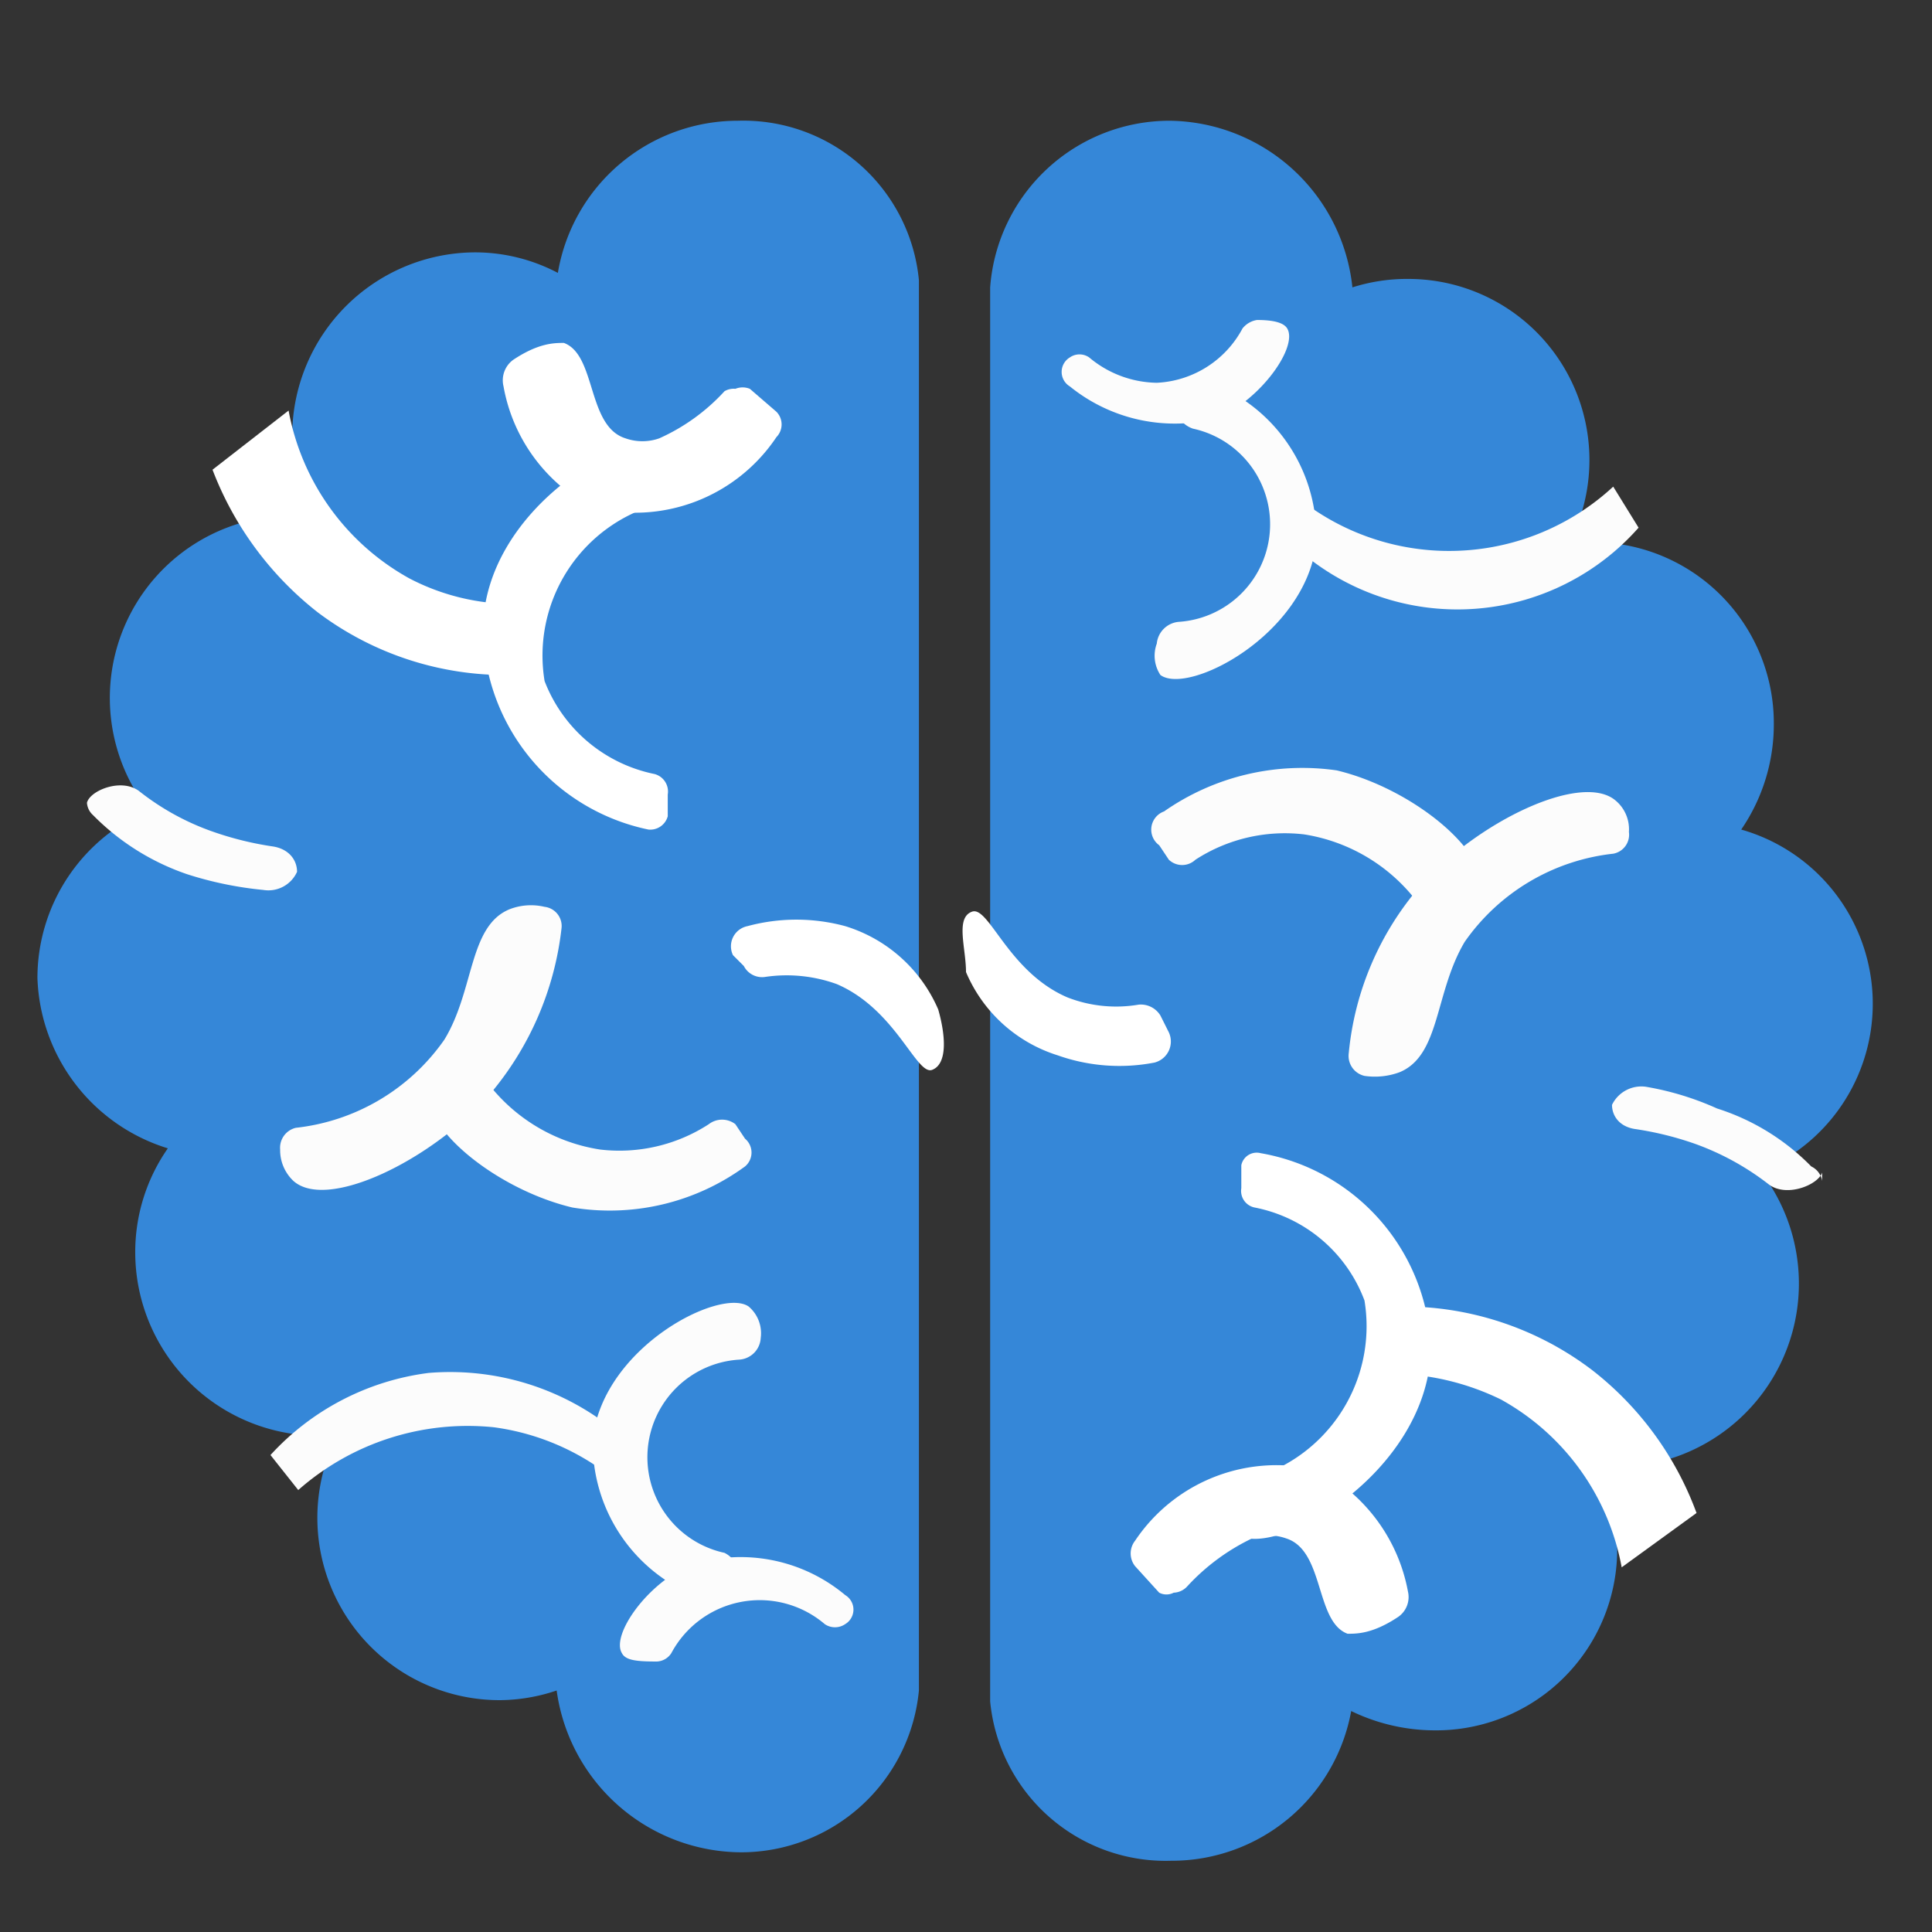 <svg id="Layer_1" data-name="Layer 1" xmlns="http://www.w3.org/2000/svg" viewBox="0 0 16 16"><rect x="0" y="0" width="16" height="16" fill="#333333" stroke="none"/><defs><style>.cls-1{fill:#3587d8;}.cls-2{fill:#fff;}.cls-3{fill:#fcfcfc;}</style></defs><title>favicon 1</title><path class="cls-1" d="M1.23,6.71A1.51,1.51,0,0,1,2.42,4.27h.16a1.58,1.58,0,0,1-.16-.68A1.52,1.52,0,0,1,3.93,2.09a1.47,1.47,0,0,1,.69.17A1.51,1.51,0,0,1,6.11,1a1.46,1.46,0,0,1,1.5,1.32h0V2.7h0V13.52h0V14h0a1.48,1.48,0,0,1-1.47,1.34A1.55,1.55,0,0,1,4.61,14a1.5,1.5,0,0,1-.47.08,1.51,1.51,0,0,1-1.35-2.19H2.63a1.52,1.52,0,0,1-1.51-1.51,1.5,1.5,0,0,1,.27-.87A1.53,1.53,0,0,1,.31,8.1,1.51,1.51,0,0,1,1.23,6.71Z"/><path class="cls-2" d="M5.57,3.7C5.25,3.5,4,4.2,4,5.22A1.72,1.72,0,0,0,5.37,6.87a.15.15,0,0,0,.16-.11l0-.18a.15.15,0,0,0-.11-.17,1.24,1.24,0,0,1-.91-.77,1.3,1.3,0,0,1,1-1.48.14.14,0,0,0,.09-.11C5.68,3.9,5.66,3.76,5.57,3.7Z"/><path class="cls-2" d="M1.76,3.89a2.74,2.74,0,0,0,.87,1.18,2.58,2.58,0,0,0,1.6.52L4.17,5a1.86,1.86,0,0,1-.78-.21,2,2,0,0,1-1-1.39Z"/><path class="cls-2" d="M6.21,3.22a.16.16,0,0,0-.12,0h0A.15.15,0,0,0,6,3.24a1.64,1.64,0,0,1-.54.39.42.42,0,0,1-.28,0c-.32-.1-.24-.69-.51-.79-.08,0-.21,0-.42.14a.21.21,0,0,0-.08.22,1.41,1.41,0,0,0,.73,1,1.41,1.41,0,0,0,1.53-.58.15.15,0,0,0,0-.21Z"/><path class="cls-2" d="M7.77,8.36A1.23,1.23,0,0,0,7,7.67a1.55,1.55,0,0,0-.81,0,.17.17,0,0,0-.12.24L6.16,8a.17.17,0,0,0,.18.09,1.22,1.22,0,0,1,.59.06c.49.21.66.76.79.71S7.83,8.57,7.77,8.36Z"/><path class="cls-3" d="M4.22,7.53c-.34.14-.29.67-.54,1.08a1.73,1.73,0,0,1-1.23.73.17.17,0,0,0-.13.18.35.35,0,0,0,.11.26c.28.25,1.14-.17,1.62-.71a2.57,2.57,0,0,0,.6-1.38.16.16,0,0,0-.14-.18A.49.49,0,0,0,4.22,7.53Z"/><path class="cls-3" d="M3.55,9c-.08.33.56.85,1.19,1a1.9,1.9,0,0,0,1.43-.34.15.15,0,0,0,0-.23l-.08-.12a.18.18,0,0,0-.22,0,1.36,1.36,0,0,1-.9.21,1.45,1.45,0,0,1-1-.65.15.15,0,0,0-.19-.05A.41.41,0,0,0,3.55,9Z"/><path class="cls-3" d="M6.2,10.82c-.23-.16-1.2.33-1.29,1.09a1.36,1.36,0,0,0,.94,1.34.2.2,0,0,0,.27-.17h0A.22.22,0,0,0,6,12.86a.81.81,0,0,1,.12-1.6.19.19,0,0,0,.18-.18A.29.29,0,0,0,6.2,10.82Z"/><path class="cls-3" d="M5.15,13.69c-.09-.15.21-.58.57-.73A1.35,1.35,0,0,1,7,13.21a.14.14,0,0,1,0,.24l0,0a.15.15,0,0,1-.17,0,.83.83,0,0,0-1.27.24.15.15,0,0,1-.12.07C5.27,13.76,5.18,13.75,5.15,13.69Z"/><path class="cls-3" d="M2.24,12.05a2.14,2.14,0,0,1,1.31-.68A2.16,2.16,0,0,1,5.26,12l0,.41a2,2,0,0,0-1.17-.59,2.12,2.12,0,0,0-1.62.52Z"/><path class="cls-3" d="M.72,6.63a.15.15,0,0,0,.05.12,2,2,0,0,0,.78.49,3,3,0,0,0,.63.13.26.26,0,0,0,.28-.15v0c0-.1-.07-.19-.2-.21a2.67,2.67,0,0,1-.49-.12,2.1,2.1,0,0,1-.62-.34c-.15-.11-.41,0-.43.1Z"/><path class="cls-1" d="M14.58,9.7a1.52,1.52,0,0,1-1.19,2.45h-.16a1.5,1.5,0,0,1-1.35,2.18,1.59,1.59,0,0,1-.69-.16A1.51,1.51,0,0,1,9.7,15.41a1.46,1.46,0,0,1-1.5-1.32h0v-.38h0V2.89h0V2.38h0A1.49,1.49,0,0,1,9.69,1,1.54,1.54,0,0,1,11.2,2.38a1.49,1.49,0,0,1,.47-.07A1.5,1.5,0,0,1,13,4.49h.16A1.5,1.5,0,0,1,14.69,6a1.54,1.54,0,0,1-.27.87,1.5,1.5,0,0,1,.16,2.83Z"/><path class="cls-2" d="M10.25,12.71c.31.2,1.56-.5,1.6-1.52a1.7,1.7,0,0,0-1.41-1.64.13.13,0,0,0-.16.1l0,.19a.14.14,0,0,0,.11.16,1.22,1.22,0,0,1,.91.77,1.31,1.31,0,0,1-1,1.49.1.1,0,0,0-.08.1A.38.38,0,0,0,10.25,12.71Z"/><path class="cls-2" d="M14.05,12.53a2.66,2.66,0,0,0-.86-1.18,2.58,2.58,0,0,0-1.61-.53l.06.56a2.11,2.11,0,0,1,.79.21,2,2,0,0,1,1,1.39Z"/><path class="cls-2" d="M9.6,13.19a.13.13,0,0,0,.12,0h0a.16.16,0,0,0,.11-.05,1.76,1.76,0,0,1,.54-.4.42.42,0,0,1,.28,0c.32.1.24.69.51.79.08,0,.21,0,.42-.14a.2.2,0,0,0,.08-.21,1.43,1.43,0,0,0-.73-1,1.41,1.41,0,0,0-1.53.58.17.17,0,0,0,0,.21Z"/><path class="cls-2" d="M8,8.05a1.22,1.22,0,0,0,.76.69,1.53,1.53,0,0,0,.8.06.18.18,0,0,0,.12-.25l-.07-.14a.19.19,0,0,0-.18-.09,1.11,1.11,0,0,1-.59-.06c-.49-.21-.65-.76-.79-.71S8,7.85,8,8.05Z"/><path class="cls-3" d="M11.59,8.88c.34-.14.29-.66.54-1.08a1.73,1.73,0,0,1,1.23-.73.16.16,0,0,0,.13-.18.31.31,0,0,0-.11-.26c-.28-.24-1.14.17-1.62.71a2.47,2.47,0,0,0-.59,1.38.17.17,0,0,0,.13.19A.59.59,0,0,0,11.59,8.88Z"/><path class="cls-3" d="M12.26,7.38c.08-.32-.56-.85-1.19-1a2,2,0,0,0-1.43.34A.16.16,0,0,0,9.6,7l.08.12a.16.16,0,0,0,.22,0,1.36,1.36,0,0,1,.9-.21,1.46,1.46,0,0,1,1,.65.16.16,0,0,0,.19.06A.45.45,0,0,0,12.26,7.38Z"/><path class="cls-3" d="M9.61,5.59c.23.17,1.2-.33,1.29-1.09A1.36,1.36,0,0,0,10,3.16a.2.2,0,0,0-.27.17h0a.22.22,0,0,0,.15.22.81.81,0,0,1-.12,1.6.2.2,0,0,0-.18.18A.29.29,0,0,0,9.61,5.59Z"/><path class="cls-3" d="M10.66,2.72c.09.15-.21.58-.57.74A1.38,1.38,0,0,1,8.86,3.2a.14.14,0,0,1,0-.24h0a.14.14,0,0,1,.16,0,.89.89,0,0,0,.56.21.85.85,0,0,0,.71-.45.19.19,0,0,1,.12-.07C10.54,2.65,10.63,2.67,10.66,2.72Z"/><path class="cls-3" d="M13.57,4.37a2,2,0,0,1-3,0l0-.41a2,2,0,0,0,2.79.07Z"/><path class="cls-3" d="M15.09,9.78A.16.16,0,0,0,15,9.66a1.89,1.89,0,0,0-.78-.48A2.41,2.41,0,0,0,13.63,9a.27.27,0,0,0-.28.15v0c0,.09.06.18.19.2a2.67,2.67,0,0,1,.49.12,2.21,2.21,0,0,1,.62.34c.15.11.41,0,.44-.1Z"/></svg>